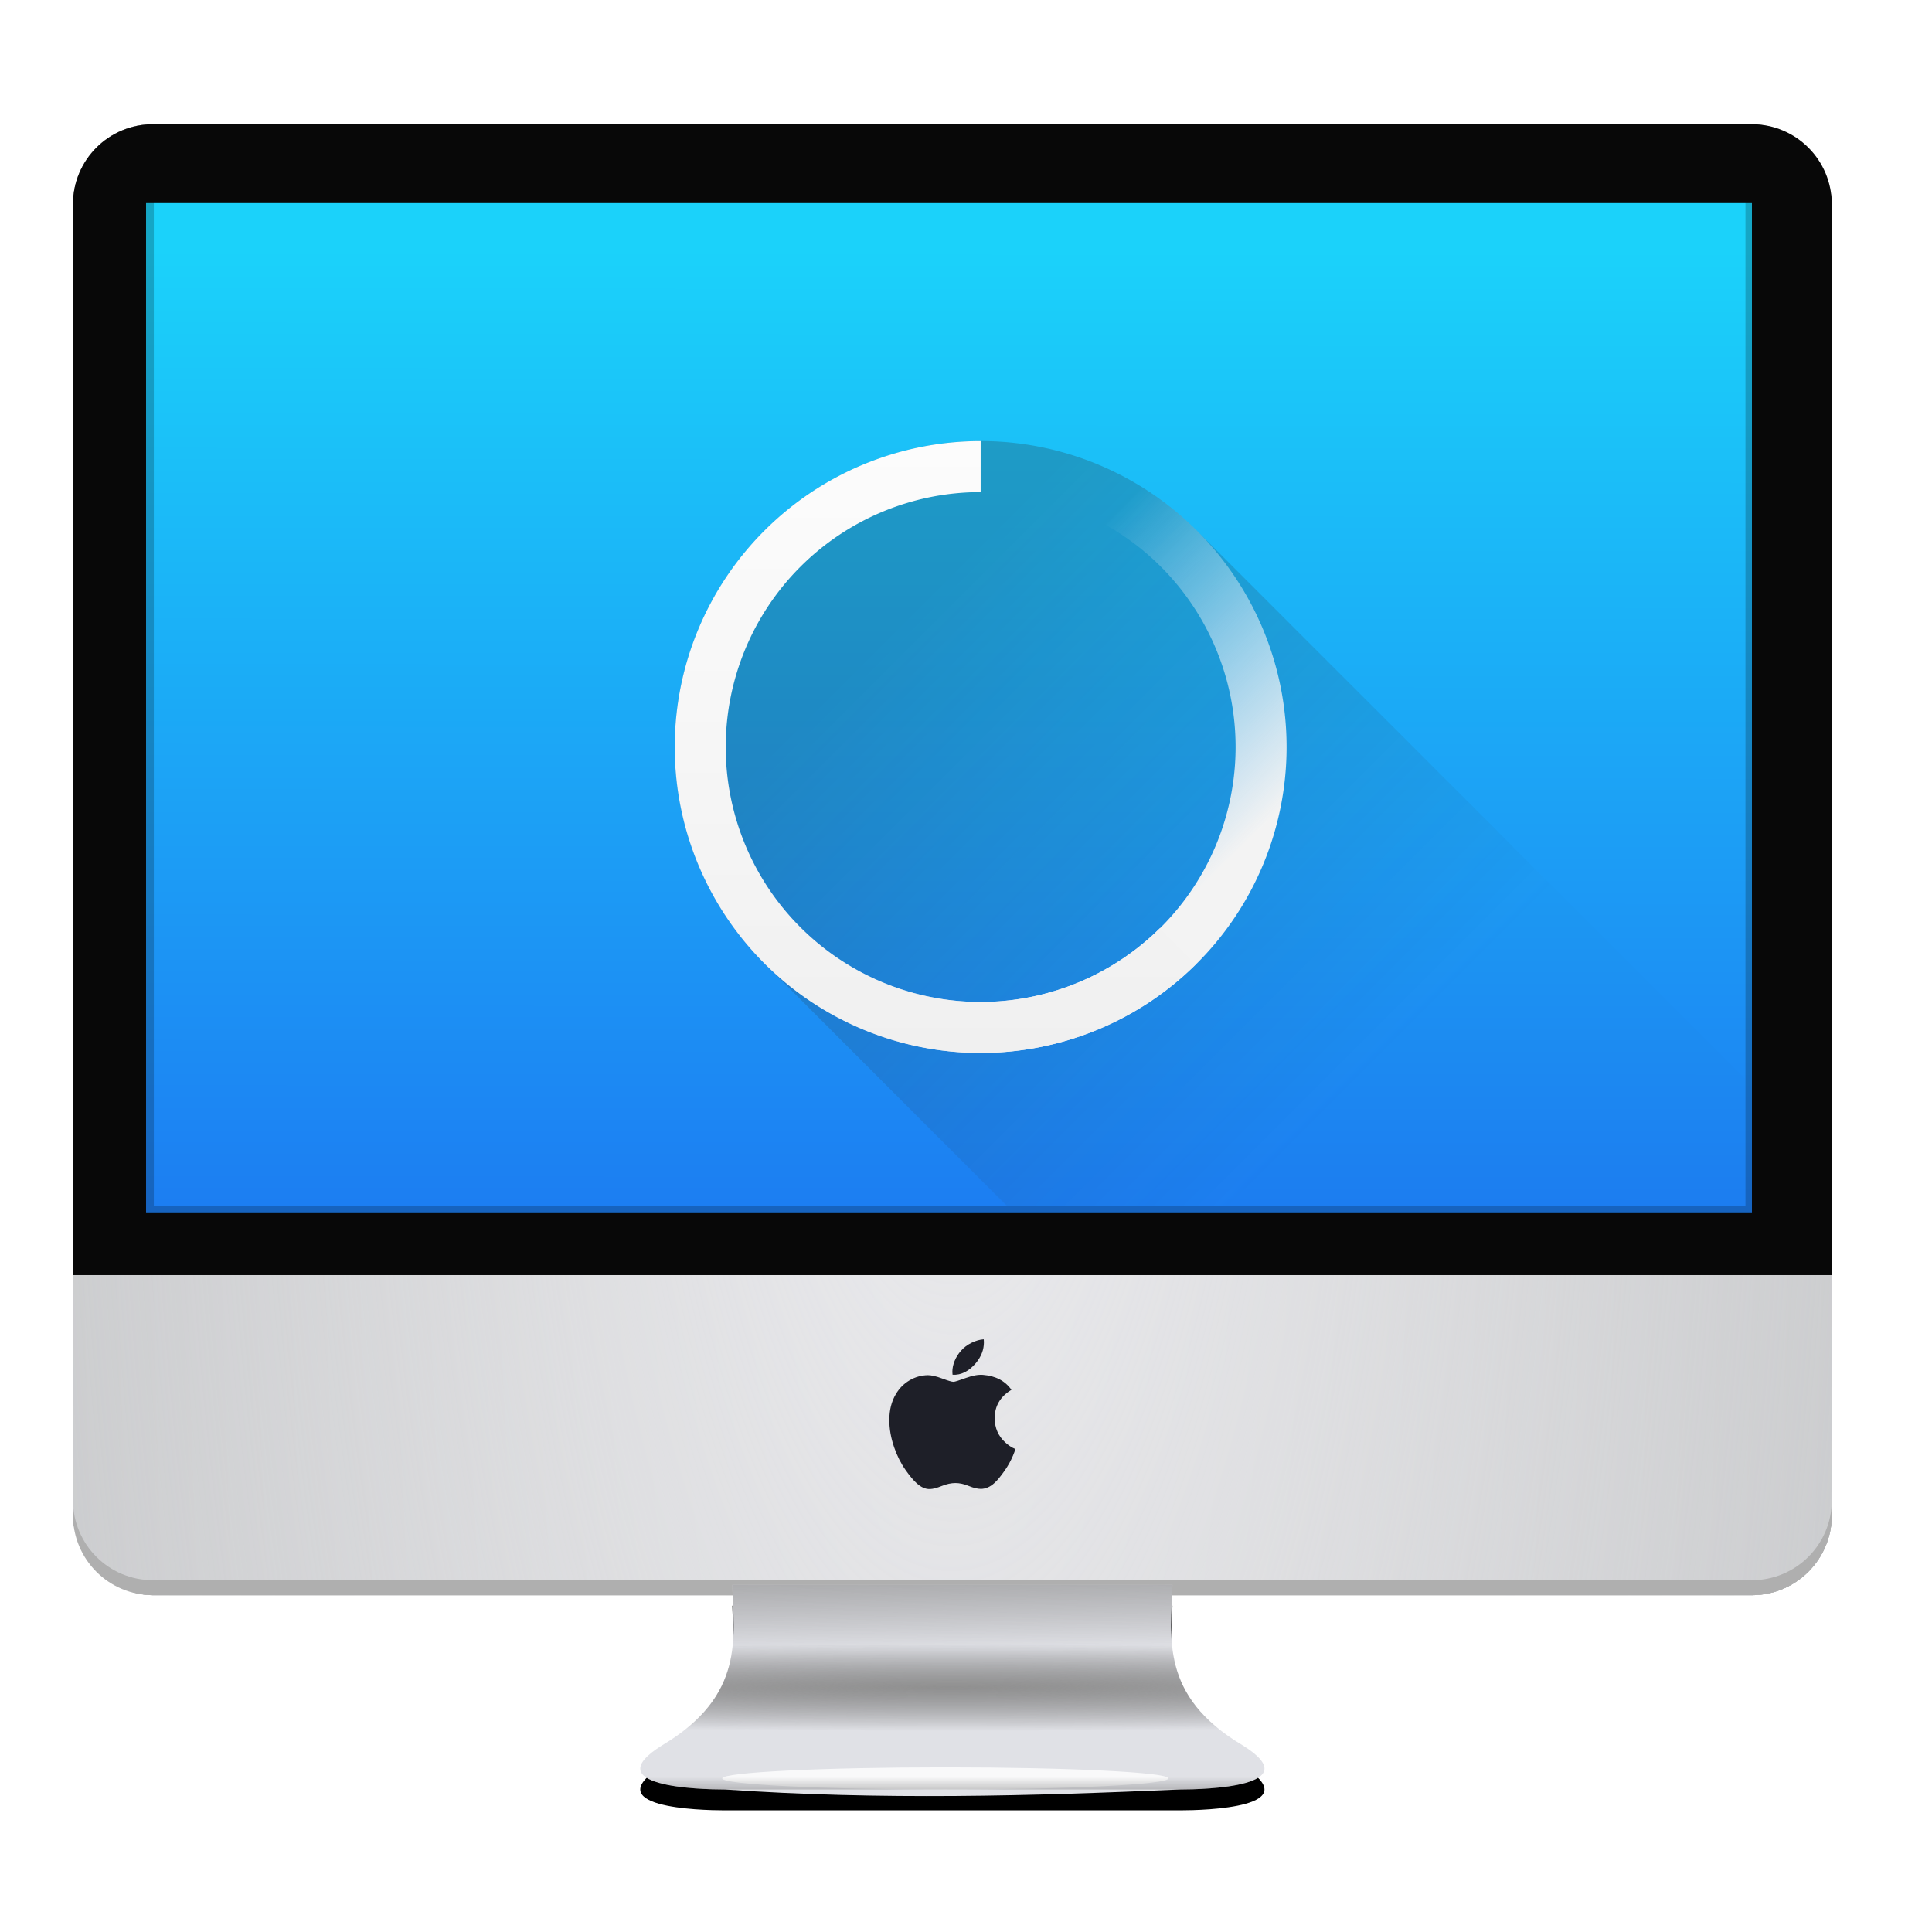 <?xml version="1.0" encoding="UTF-8" standalone="no"?>
<svg
   height="136.533"
   viewBox="0 0 136.533 136.533"
   width="136.533"
   version="1.1"
   id="svg70"
   sodipodi:docname="preferences-system-splash.svg"
   inkscape:version="1.1.2 (0a00cf5339, 2022-02-04)"
   xmlns:inkscape="http://www.inkscape.org/namespaces/inkscape"
   xmlns:sodipodi="http://sodipodi.sourceforge.net/DTD/sodipodi-0.dtd"
   xmlns:xlink="http://www.w3.org/1999/xlink"
   xmlns="http://www.w3.org/2000/svg"
   xmlns:svg="http://www.w3.org/2000/svg">
  <defs
     id="defs74">
    <linearGradient
       id="o"
       gradientUnits="userSpaceOnUse"
       x1="14"
       x2="23"
       y1="10"
       y2="19"
       gradientTransform="matrix(3.603,0,0,3.603,11.65,9.553)">
      <stop
         offset="0"
         stop-color="#292c2f"
         id="stop48" />
      <stop
         offset="1"
         stop-color="#292c2f"
         stop-opacity=".031"
         id="stop50" />
    </linearGradient>
    <linearGradient
       id="n"
       gradientUnits="userSpaceOnUse"
       x1="19.514"
       x2="15"
       y1="15.555"
       y2="11"
       gradientTransform="matrix(3.603,0,0,3.603,11.65,9.553)">
      <stop
         offset="0"
         stop-color="#f3f3f3"
         id="stop43" />
      <stop
         offset="1"
         stop-color="#fcfcfc"
         stop-opacity="0"
         id="stop45" />
    </linearGradient>
    <linearGradient
       id="m"
       gradientUnits="userSpaceOnUse"
       x1="16"
       x2="16"
       y1="18"
       y2="6"
       gradientTransform="matrix(3.603,0,0,3.603,11.65,9.553)">
      <stop
         offset="0"
         stop-color="#f0f0f0"
         id="stop38" />
      <stop
         offset="1"
         stop-color="#fcfcfc"
         id="stop40" />
    </linearGradient>
  </defs>
  <sodipodi:namedview
     id="namedview72"
     pagecolor="#ffffff"
     bordercolor="#666666"
     borderopacity="1.0"
     inkscape:pageshadow="2"
     inkscape:pageopacity="0.0"
     inkscape:pagecheckerboard="0"
     showgrid="false"
     inkscape:zoom="1.1627198"
     inkscape:cx="-242.10476"
     inkscape:cy="-1.2900787"
     inkscape:window-width="1920"
     inkscape:window-height="1026"
     inkscape:window-x="0"
     inkscape:window-y="28"
     inkscape:window-maximized="1"
     inkscape:current-layer="svg70" />
  <linearGradient
     id="a">
    <stop
       offset="0"
       stop-color="#909090"
       id="stop2" />
    <stop
       offset="1"
       stop-color="#636363"
       stop-opacity="0"
       id="stop4" />
  </linearGradient>
  <radialGradient
     id="b"
     cx="199.223"
     cy="60.978"
     gradientTransform="matrix(1.012 0 -0 5.096 -134.281 -251.226)"
     gradientUnits="userSpaceOnUse"
     r="62.148">
    <stop
       offset="0"
       stop-color="#e6e6e8"
       id="stop7" />
    <stop
       offset="1"
       stop-color="#cbccce"
       id="stop9" />
  </radialGradient>
  <radialGradient
     id="c"
     cx="199.223"
     cy="60.978"
     gradientTransform="matrix(1.31 -0 0 3.615 -193.727 -160.939)"
     gradientUnits="userSpaceOnUse"
     r="62.148">
    <stop
       offset="0"
       stop-color="#ececef"
       id="stop12" />
    <stop
       offset="1"
       stop-color="#cbccce"
       stop-opacity="0"
       id="stop14" />
  </radialGradient>
  <filter
     id="d"
     color-interpolation-filters="sRGB"
     height="1.035"
     width="1.029"
     x="-0.014"
     y="-0.017">
    <feGaussianBlur
       stdDeviation=".75"
       id="feGaussianBlur17" />
  </filter>
  <linearGradient
     id="e"
     gradientUnits="userSpaceOnUse"
     x1="174.788"
     x2="174.864"
     y1="109.465"
     y2="118.125">
    <stop
       offset="0"
       stop-color="#909090"
       id="stop20" />
    <stop
       offset="1"
       stop-color="#727272"
       stop-opacity="0"
       id="stop22" />
  </linearGradient>
  <radialGradient
     id="f"
     cx="178.787"
     cy="120.704"
     gradientTransform="matrix(3.859 -0 0 .139 -511.172 103.951)"
     gradientUnits="userSpaceOnUse"
     r="22.055"
     xlink:href="#a" />
  <filter
     id="g"
     color-interpolation-filters="sRGB"
     height="2.008"
     width="1.05"
     x="-0.025"
     y="-0.504">
    <feGaussianBlur
       stdDeviation=".328"
       id="feGaussianBlur26" />
  </filter>
  <filter
     id="h"
     color-interpolation-filters="sRGB"
     height="1.491"
     width="1.161"
     x="-0.08"
     y="-0.245">
    <feGaussianBlur
       stdDeviation="1.479"
       id="feGaussianBlur29" />
  </filter>
  <linearGradient
     id="i"
     gradientUnits="userSpaceOnUse"
     x1="183.063"
     x2="183.063"
     xlink:href="#a"
     y1="129.423"
     y2="127.061" />
  <linearGradient
     id="j"
     gradientUnits="userSpaceOnUse"
     x1="23.844"
     x2="23.816"
     y1="17.574"
     y2="85.151">
    <stop
       offset="0"
       stop-color="#1bd2fa"
       id="stop33" />
    <stop
       offset="1"
       stop-color="#1c7ef2"
       id="stop35" />
  </linearGradient>
  <rect
     fill="#1a1a1a"
     filter="url(#d)"
     height="103.95"
     opacity=".887"
     rx="5.662"
     width="124.296"
     x="5.156"
     y="8.779"
     id="rect38" />
  <rect
     fill="url(#b)"
     height="103.95"
     rx="5.662"
     width="124.296"
     x="5.156"
     y="8.779"
     id="rect40" />
  <rect
     fill="url(#c)"
     height="103.95"
     rx="5.662"
     width="124.296"
     x="5.156"
     y="8.779"
     id="rect42" />
  <path
     d="m10.818 8.778c-3.137 0-5.662 2.526-5.662 5.662v75.664h124.297v-75.664c0-3.137-2.526-5.662-5.662-5.662z"
     fill="#080808"
     id="path44" />
  <path
     d="m10.318 12.353h113.494v73.329h-113.494z"
     fill="url(#j)"
     id="path46" />
  <path
     d="m5.156 106.01v1.057c0 3.137 2.526 5.662 5.662 5.662h112.973c3.137 0 5.662-2.526 5.662-5.662v-1.057c0 3.137-2.526 5.662-5.662 5.662h-112.973c-3.137 0-5.662-2.526-5.662-5.662z"
     fill="#afafaf"
     id="path48" />
  <g
     transform="translate(-111.483 -1.474)"
     id="g62">
    <path
       d="m194.338 114.948c-.088 3.699-.946 7.822 4.951 11.334 4.707 2.926-2.611 3.127-4.43 3.127h-5.667c-8.826 0-17.652 0-26.478 0-1.818 0-9.136-.201-4.43-3.127 5.897-3.513 5.039-7.635 4.951-11.334z"
       filter="url(#h)"
       id="path50" />
    <path
       d="m194.338 113.474c-.088 3.699-.946 7.822 4.951 11.334 4.707 2.926-2.611 3.127-4.43 3.127-10.492.463-21.162.762-32.145 0-1.818 0-9.136-.201-4.43-3.127 5.897-3.513 5.039-7.635 4.951-11.334z"
       fill="#e0e1e6"
       id="path52" />
    <path
       d="m194.338 113.474c-.088 3.699-.946 7.822 4.951 11.334 4.707 2.926-2.611 3.127-4.43 3.127h-5.667c-8.826 0-17.652 0-26.478 0-1.818 0-9.136-.201-4.43-3.127 5.897-3.513 5.039-7.635 4.951-11.334z"
       fill="url(#e)"
       id="path54" />
    <path
       d="m194.338 113.474c-.088 3.699-.946 7.822 4.951 11.334 4.707 2.926-2.611 3.127-4.43 3.127h-5.667c-8.826 0-17.652 0-26.478 0-1.818 0-9.136-.201-4.43-3.127 5.897-3.513 5.039-7.635 4.951-11.334z"
       fill="url(#f)"
       id="path56" />
    <ellipse
       cx="178.288"
       cy="127.153"
       fill="#fff"
       filter="url(#g)"
       opacity=".887"
       rx="15.764"
       ry=".782"
       id="ellipse58" />
    <path
       d="m194.338 113.474c-.088 3.699-.946 7.822 4.951 11.334 4.707 2.926-2.611 3.127-4.43 3.127h-5.667c-8.826 0-17.652 0-26.478 0-1.818 0-9.136-.201-4.43-3.127 5.897-3.513 5.039-7.635 4.951-11.334z"
       fill="url(#i)"
       id="path60" />
  </g>
  <path
     d="m71.574 102.896c-.16.37-.349.71-.569 1.023-.299.427-.544.722-.733.886-.293.269-.606.407-.942.415-.241 0-.532-.069-.87-.208-.339-.138-.651-.207-.937-.207-.299 0-.62.069-.963.207-.344.139-.621.212-.832.219-.322.014-.643-.128-.963-.426-.204-.178-.46-.484-.766-.917-.329-.462-.599-.999-.811-1.61-.227-.66-.34-1.3-.34-1.919 0-.709.153-1.321.46-1.833.241-.412.562-.736.964-.975.402-.238.836-.36 1.303-.368.256 0 .591.079 1.008.235.416.156.682.235.799.235.087 0 .384-.092.886-.277.475-.171.876-.242 1.205-.214.89.072 1.559.423 2.004 1.055-.796.482-1.19 1.158-1.182 2.025.007.675.252 1.237.734 1.683.218.207.462.367.733.481-.059.17-.121.334-.187.491zm-2.042-8.035c0 .529-.193 1.023-.579 1.481-.465.544-1.028.858-1.638.808-.008-.063-.012-.13-.012-.201 0-.508.221-1.052.614-1.496.196-.225.445-.412.748-.562.302-.147.587-.228.856-.242.008.071.011.141.011.212z"
     fill="#1e1f28"
     stroke-width=".065"
     id="path64" />
  <path
     d="m10.318 12.352v73.33h113.494v-73.33zm.553.508h112.48v72.361h-112.48z"
     fill-opacity=".212"
     id="path66" />
  <path
     d="m10.818 9.027c-3.137 0-5.662 2.526-5.662 5.662v75.414h124.297v-75.414c0-3.137-2.526-5.662-5.662-5.662zm-.5 5.326h113.494v71.328h-113.494z"
     fill="#080808"
     id="path68" />
  <path
     d="m 69.619,31.172 a 21.62,21.62 0 0 0 -15.602,6.334 21.62,21.62 0 0 0 0,30.572 L 71.16,85.221 H 123.351 V 76.269 L 84.588,37.506 A 21.62,21.62 0 0 0 69.619,31.172 Z"
     fill="url(#o)"
     opacity="0.25"
     id="path81"
     style="fill:url(#o);stroke-width:3.603" />
  <path
     d="M 69.302,31.172 A 21.62,21.62 0 0 0 47.682,52.792 21.62,21.62 0 0 0 69.302,74.412 21.62,21.62 0 0 0 90.922,52.792 21.62,21.62 0 0 0 69.302,31.172 Z m 0,3.603 A 18.016,18.016 0 0 1 87.318,52.792 18.016,18.016 0 0 1 69.302,70.808 18.016,18.016 0 0 1 51.286,52.792 18.016,18.016 0 0 1 69.302,34.776 Z"
     fill="url(#n)"
     id="path83"
     style="fill:url(#n);stroke-width:3.603" />
  <path
     d="M 69.302,31.172 A 21.62,21.62 0 0 0 47.682,52.792 21.62,21.62 0 0 0 69.302,74.412 21.62,21.62 0 0 0 84.489,68.155 L 81.963,65.6 A 18.016,18.016 0 0 1 69.302,70.808 18.016,18.016 0 0 1 51.286,52.792 18.016,18.016 0 0 1 69.302,34.776 Z"
     fill="url(#m)"
     id="path85"
     style="fill:url(#m);stroke-width:3.603" />
</svg>
